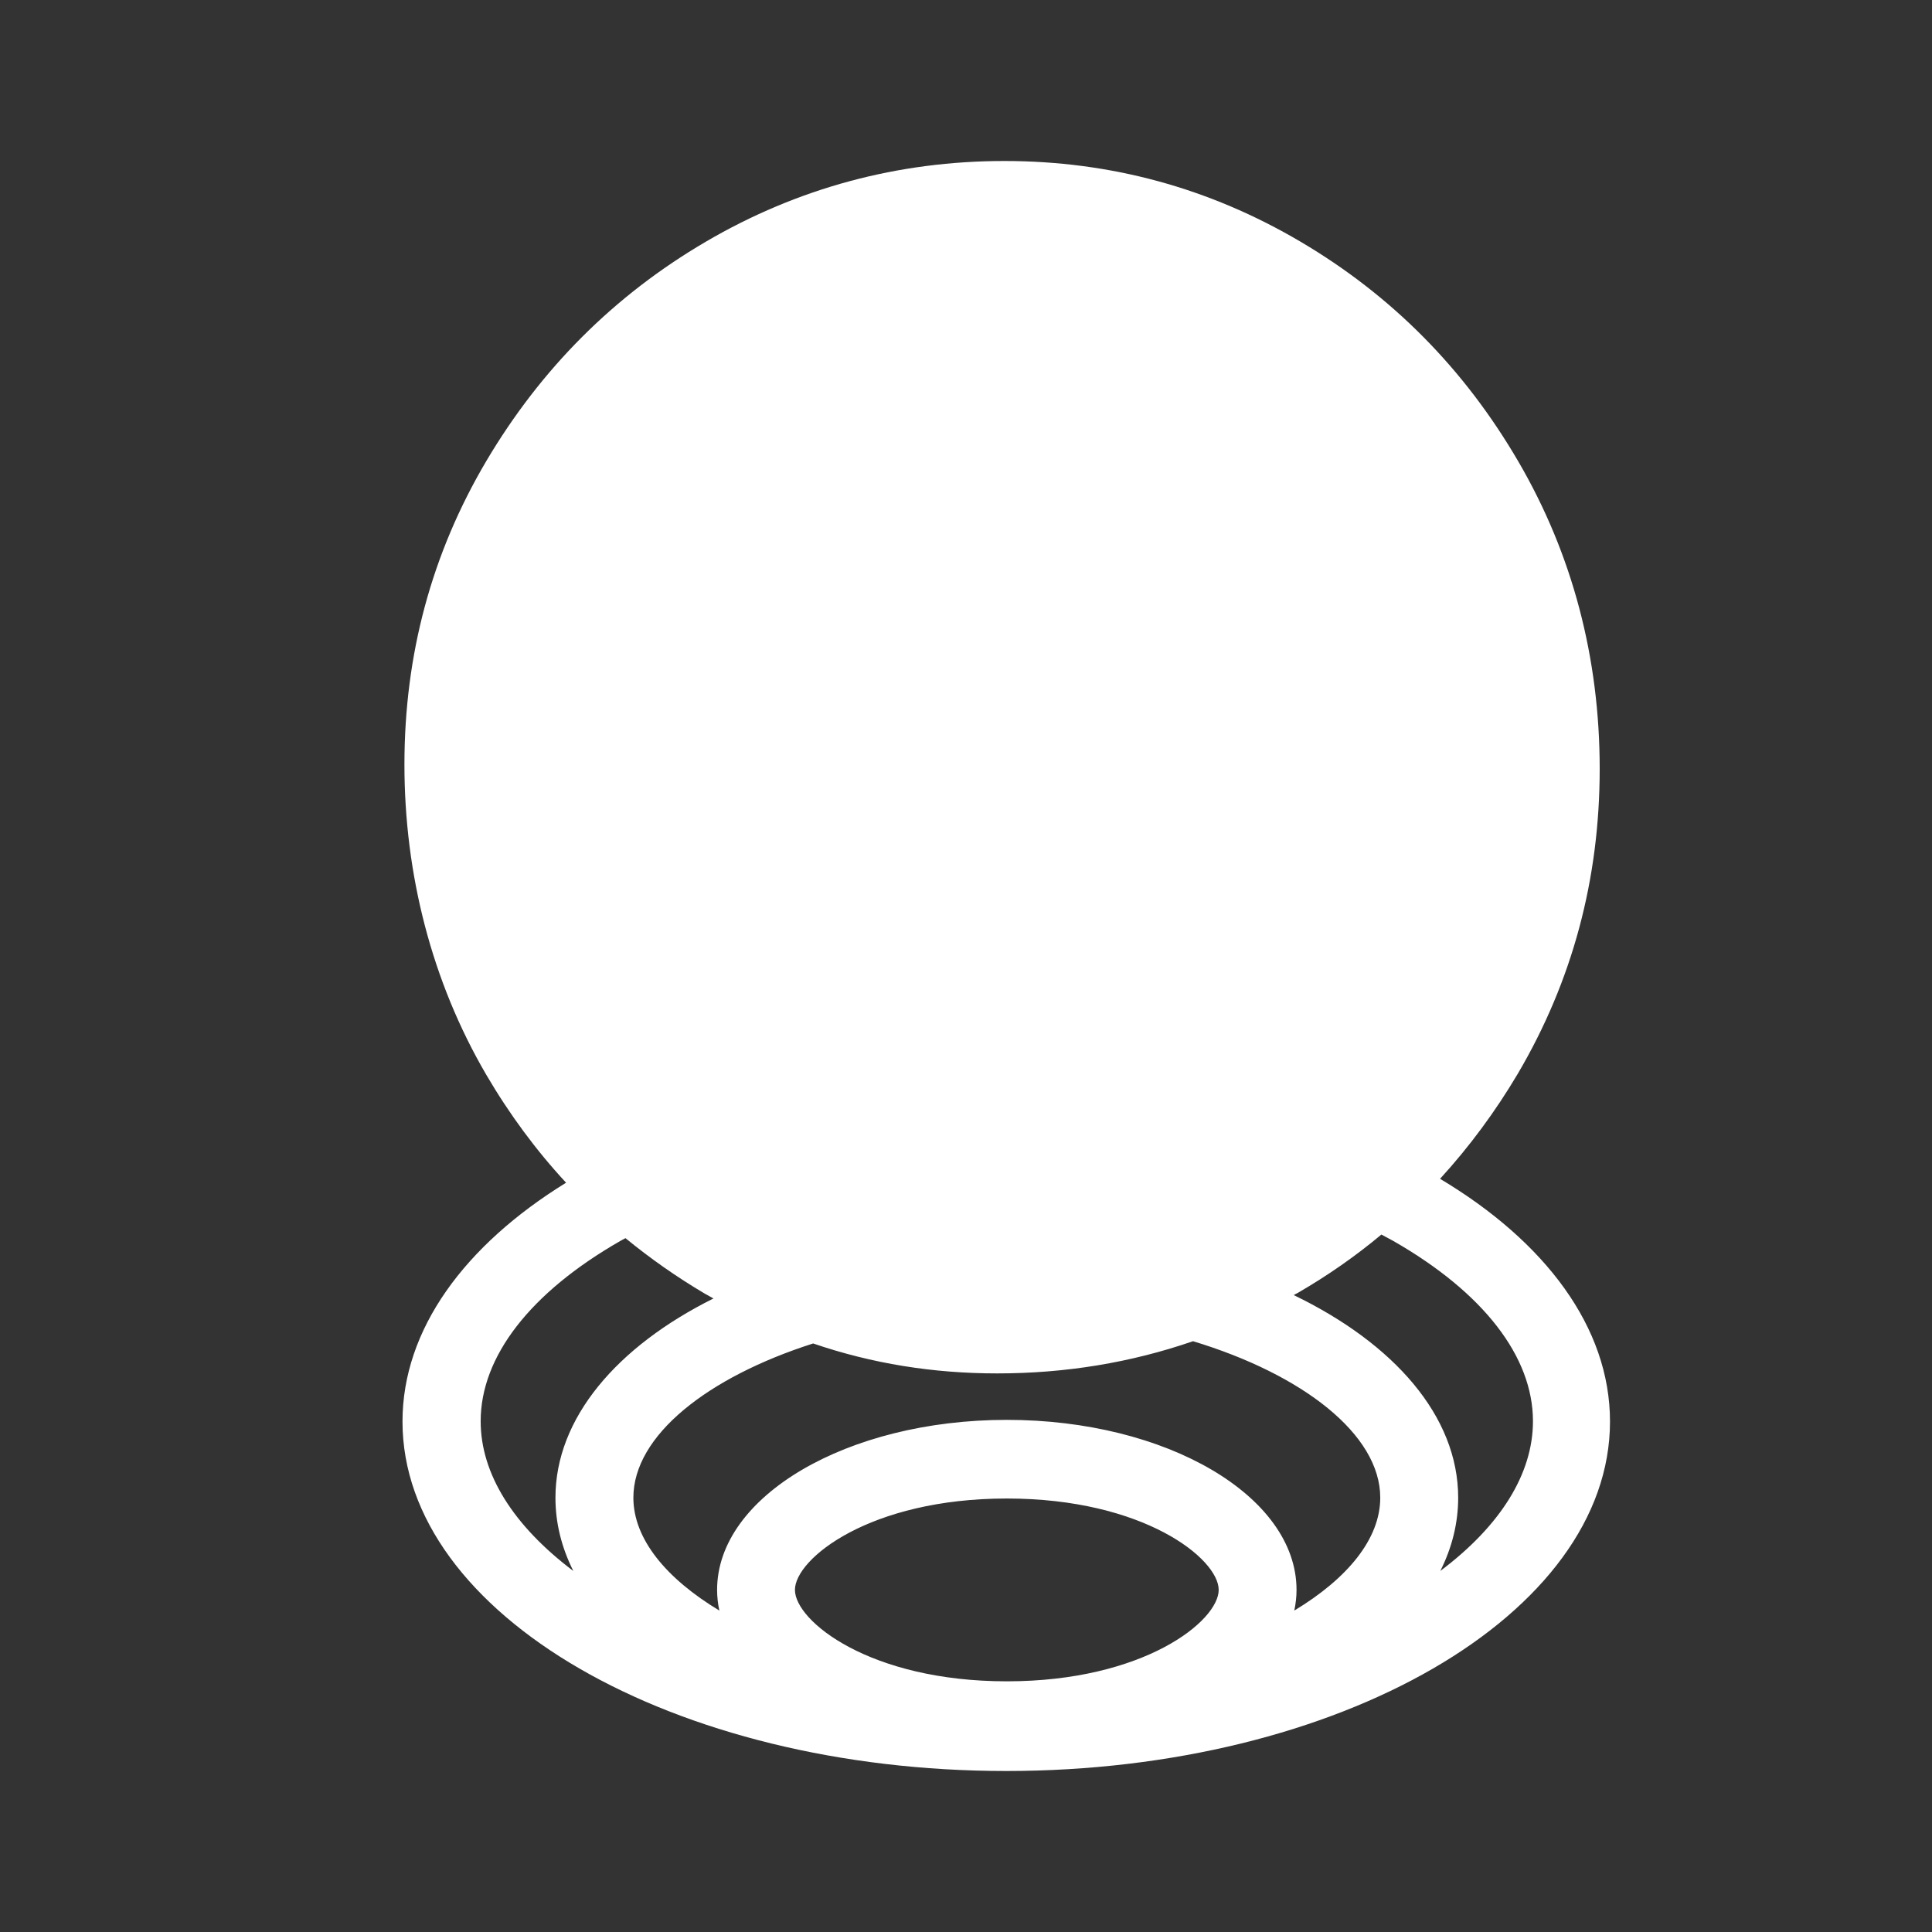 <svg width="24" height="24" viewBox="0 0 24 24" fill="none" xmlns="http://www.w3.org/2000/svg">
<rect x="0" y="0" width="24" height="24" fill="#333333" stroke="none"/>
<path d="M17.892 14.64C18.252 14.246 18.575 13.81 18.856 13.336C19.532 12.186 19.872 10.924 19.872 9.55C19.872 8.176 19.535 6.889 18.863 5.736C18.19 4.58 17.288 3.67 16.155 3.002C15.021 2.334 13.793 2 12.476 2C11.158 2 9.91 2.334 8.769 3.002C7.628 3.67 6.72 4.58 6.04 5.729C5.361 6.879 5.024 8.134 5.024 9.497C5.024 10.861 5.364 12.193 6.04 13.35C6.328 13.842 6.661 14.292 7.032 14.692C5.773 15.469 5 16.513 5 17.659C5 20.053 8.363 22 12.5 22C16.637 22 20 20.053 20 17.659C20 16.489 19.196 15.424 17.888 14.643L17.892 14.64ZM7.122 19.515C6.377 18.953 5.971 18.309 5.971 17.655C5.971 16.851 6.588 16.056 7.705 15.416C7.725 15.406 7.746 15.392 7.77 15.381C8.079 15.634 8.405 15.863 8.755 16.07C8.79 16.091 8.828 16.109 8.863 16.13C7.663 16.728 6.9 17.617 6.9 18.605C6.9 18.921 6.976 19.223 7.122 19.515ZM12.507 20.886C10.804 20.886 9.875 20.137 9.875 19.75C9.875 19.364 10.804 18.615 12.507 18.615C14.209 18.615 15.139 19.364 15.139 19.75C15.139 20.137 14.209 20.886 12.507 20.886ZM16.078 20.007C16.096 19.923 16.106 19.838 16.106 19.75C16.106 18.584 14.49 17.638 12.507 17.638C10.524 17.638 8.908 18.587 8.908 19.75C8.908 19.838 8.918 19.923 8.936 20.007C8.277 19.61 7.868 19.118 7.868 18.605C7.868 17.831 8.793 17.107 10.101 16.689C10.832 16.939 11.591 17.061 12.386 17.061C13.235 17.061 14.046 16.928 14.82 16.661C16.179 17.072 17.146 17.817 17.146 18.605C17.146 19.118 16.737 19.61 16.078 20.007ZM17.892 19.515C18.037 19.227 18.114 18.921 18.114 18.605C18.114 17.592 17.316 16.689 16.071 16.088C16.089 16.077 16.106 16.07 16.123 16.06C16.494 15.845 16.841 15.603 17.16 15.336C17.209 15.364 17.261 15.388 17.309 15.416C18.426 16.056 19.043 16.851 19.043 17.655C19.043 18.306 18.641 18.953 17.892 19.515Z" fill="white"/>
</svg>
